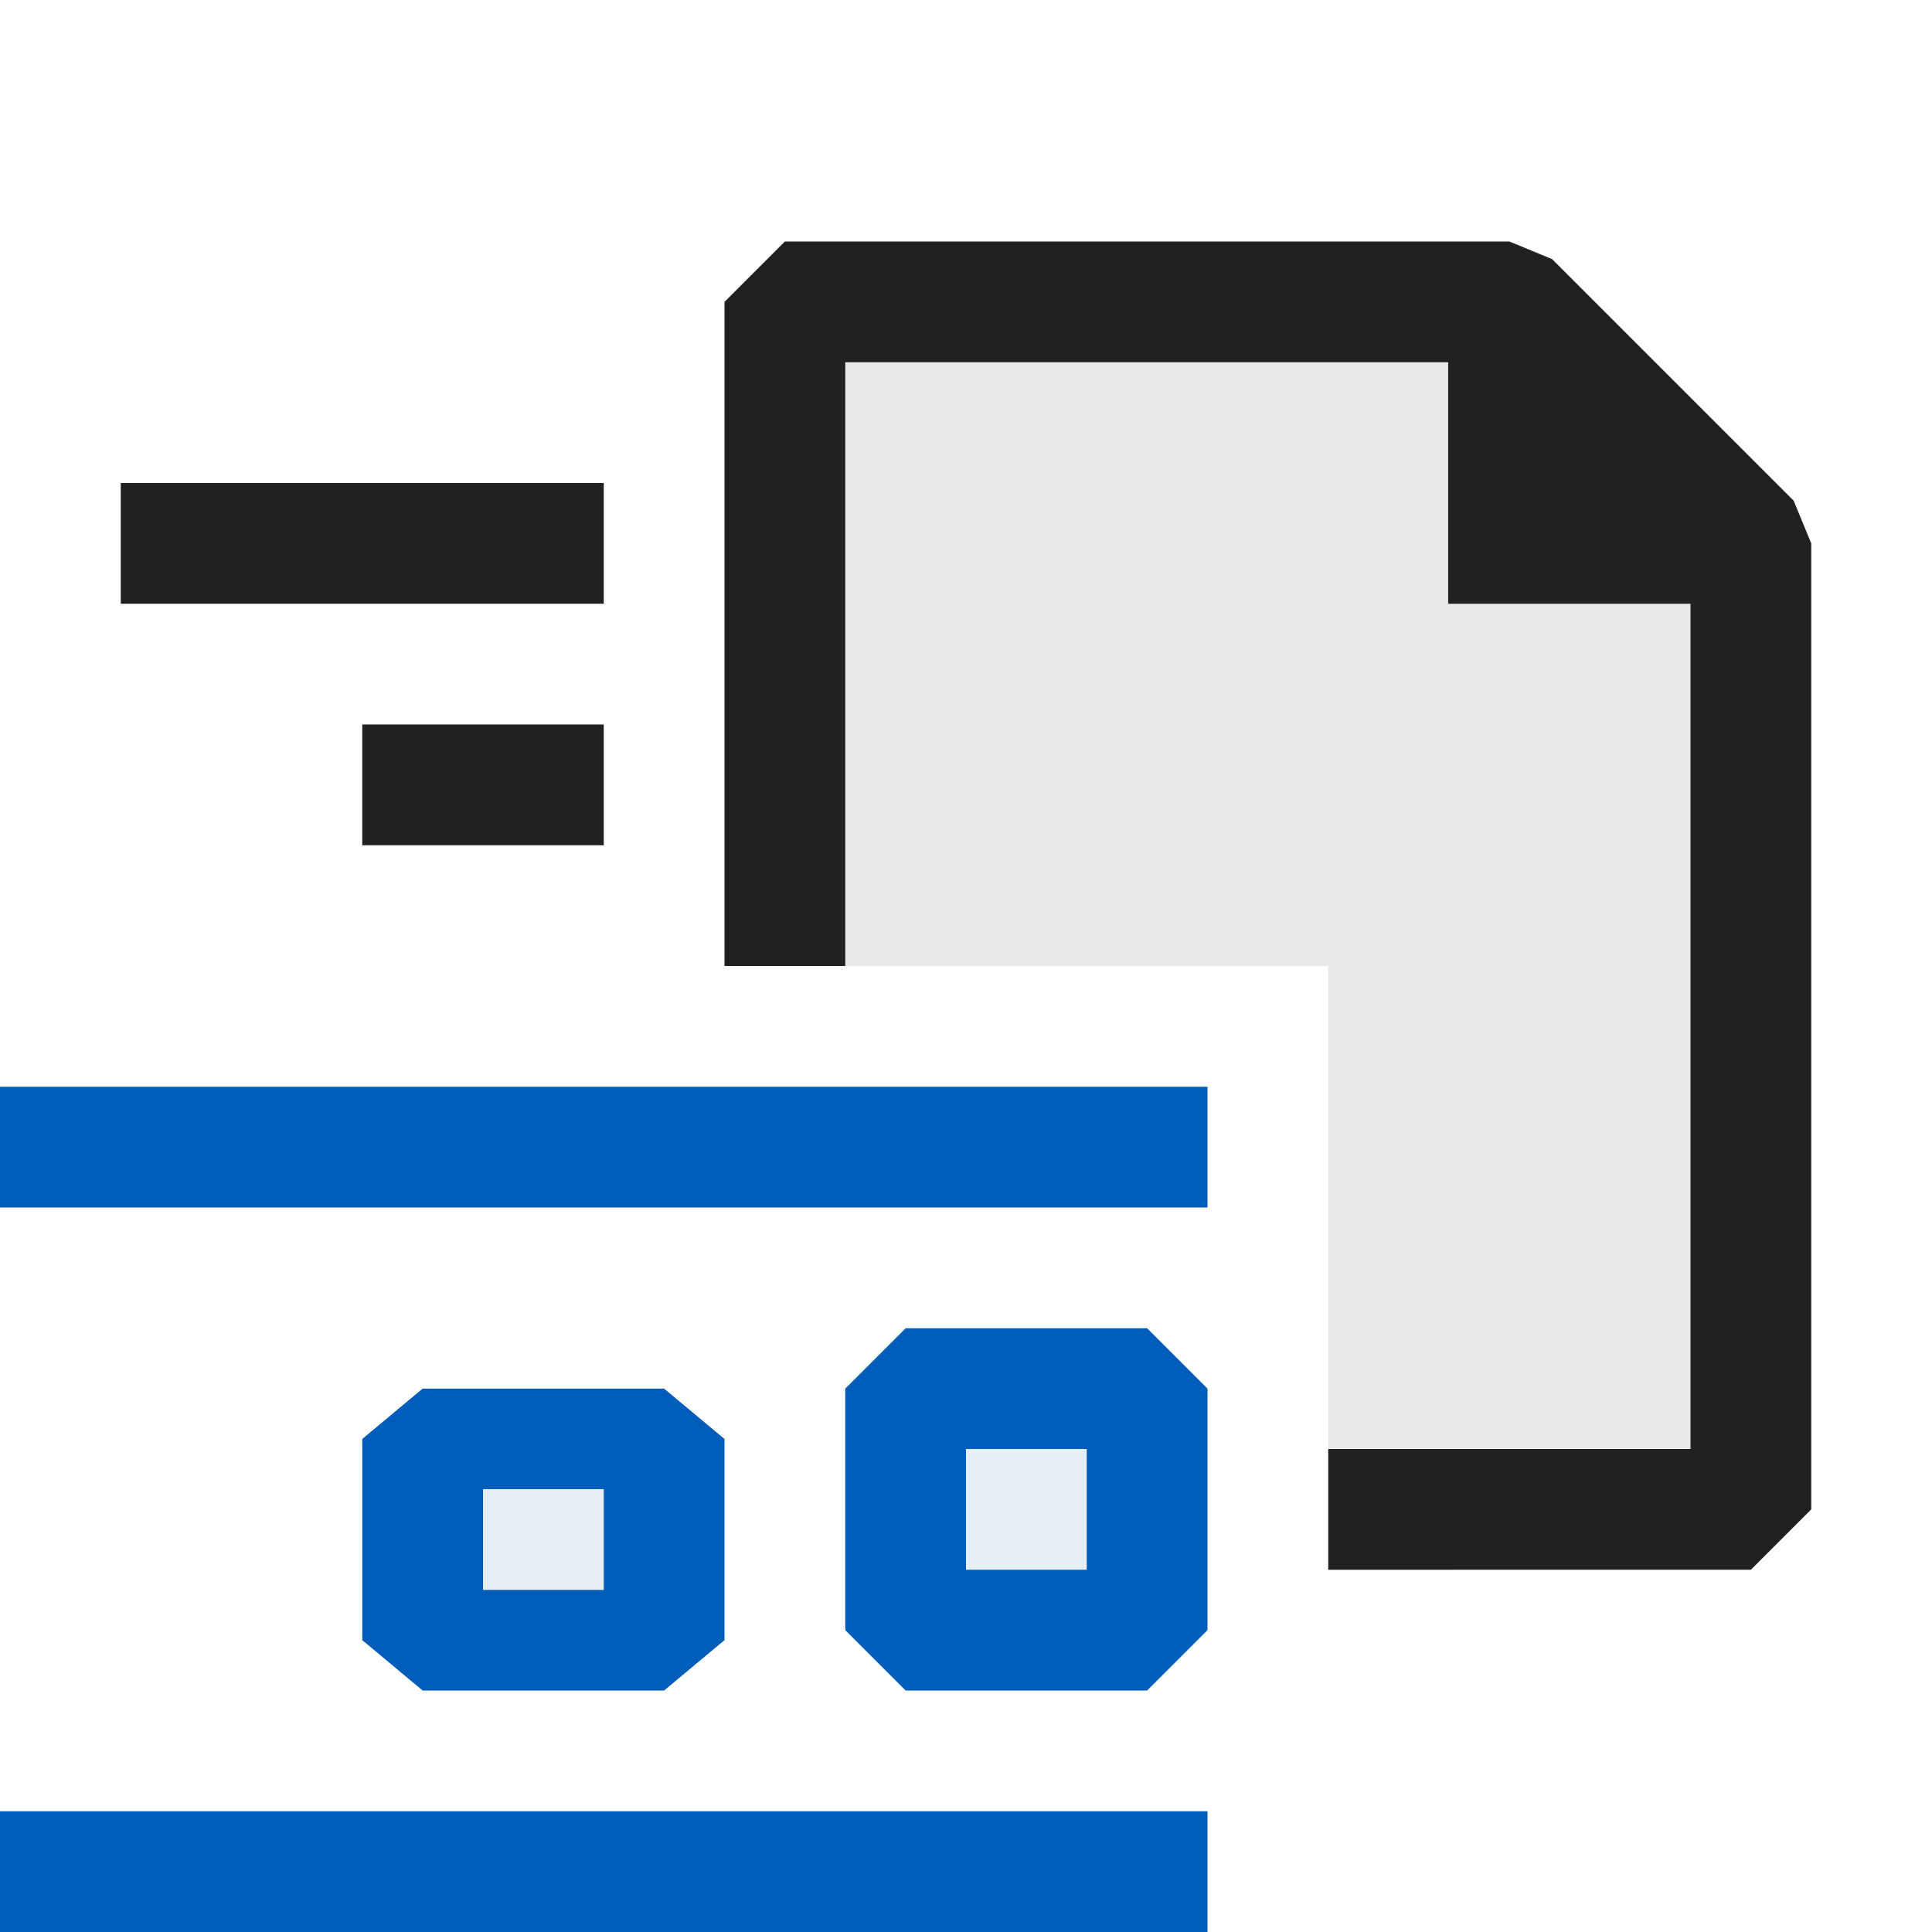 <svg xmlns="http://www.w3.org/2000/svg" viewBox="0 0 16 16">
  <defs>
    <style>.canvas{fill: none; opacity: 0;}.light-defaultgrey{fill: #212121; opacity: 1;}.light-defaultgrey-10{fill: #212121; opacity: 0.1;}.light-blue-10{fill: #005dba; opacity: 0.1;}.light-blue{fill: #005dba; opacity: 1;}</style>
  </defs>
  <title>IconLightVBServiceBusWorker</title>
  <g id="canvas" class="canvas">
    <path class="canvas" d="M16,16H0V0H16Z" />
  </g>
  <g id="level-1">
    <path class="light-defaultgrey" d="M5,4V5H1V4Z" />
    <path class="light-defaultgrey" d="M3,6H5V7H3Z" />
    <path class="light-defaultgrey" d="M15,4.5v8l-.5.5H11V12h3V5H11.993V3H7V8H6V2.5L6.5,2h6l.354.146,2,2Z" />
    <path class="light-defaultgrey-10" d="M14.5,4.5v8H12V13H11V8H6.5V2.5h6Z" />
    <path class="light-blue-10" d="M5.5,13.5h-2v-2h2Zm4-2h-2v2h2Z" />
    <path class="light-blue" d="M0,9H10v1H0Zm0,7H10V15H0Z" />
    <path class="light-blue" d="M5.5,14h-2L3,13.583V11.917l.5-.417h2l.5.417v1.666ZM4,13.167H5v-.834H4Z" />
    <path class="light-blue" d="M9.5,14h-2L7,13.5v-2l.5-.5h2l.5.5v2ZM8,13H9V12H8Z" />
  </g>
</svg>
